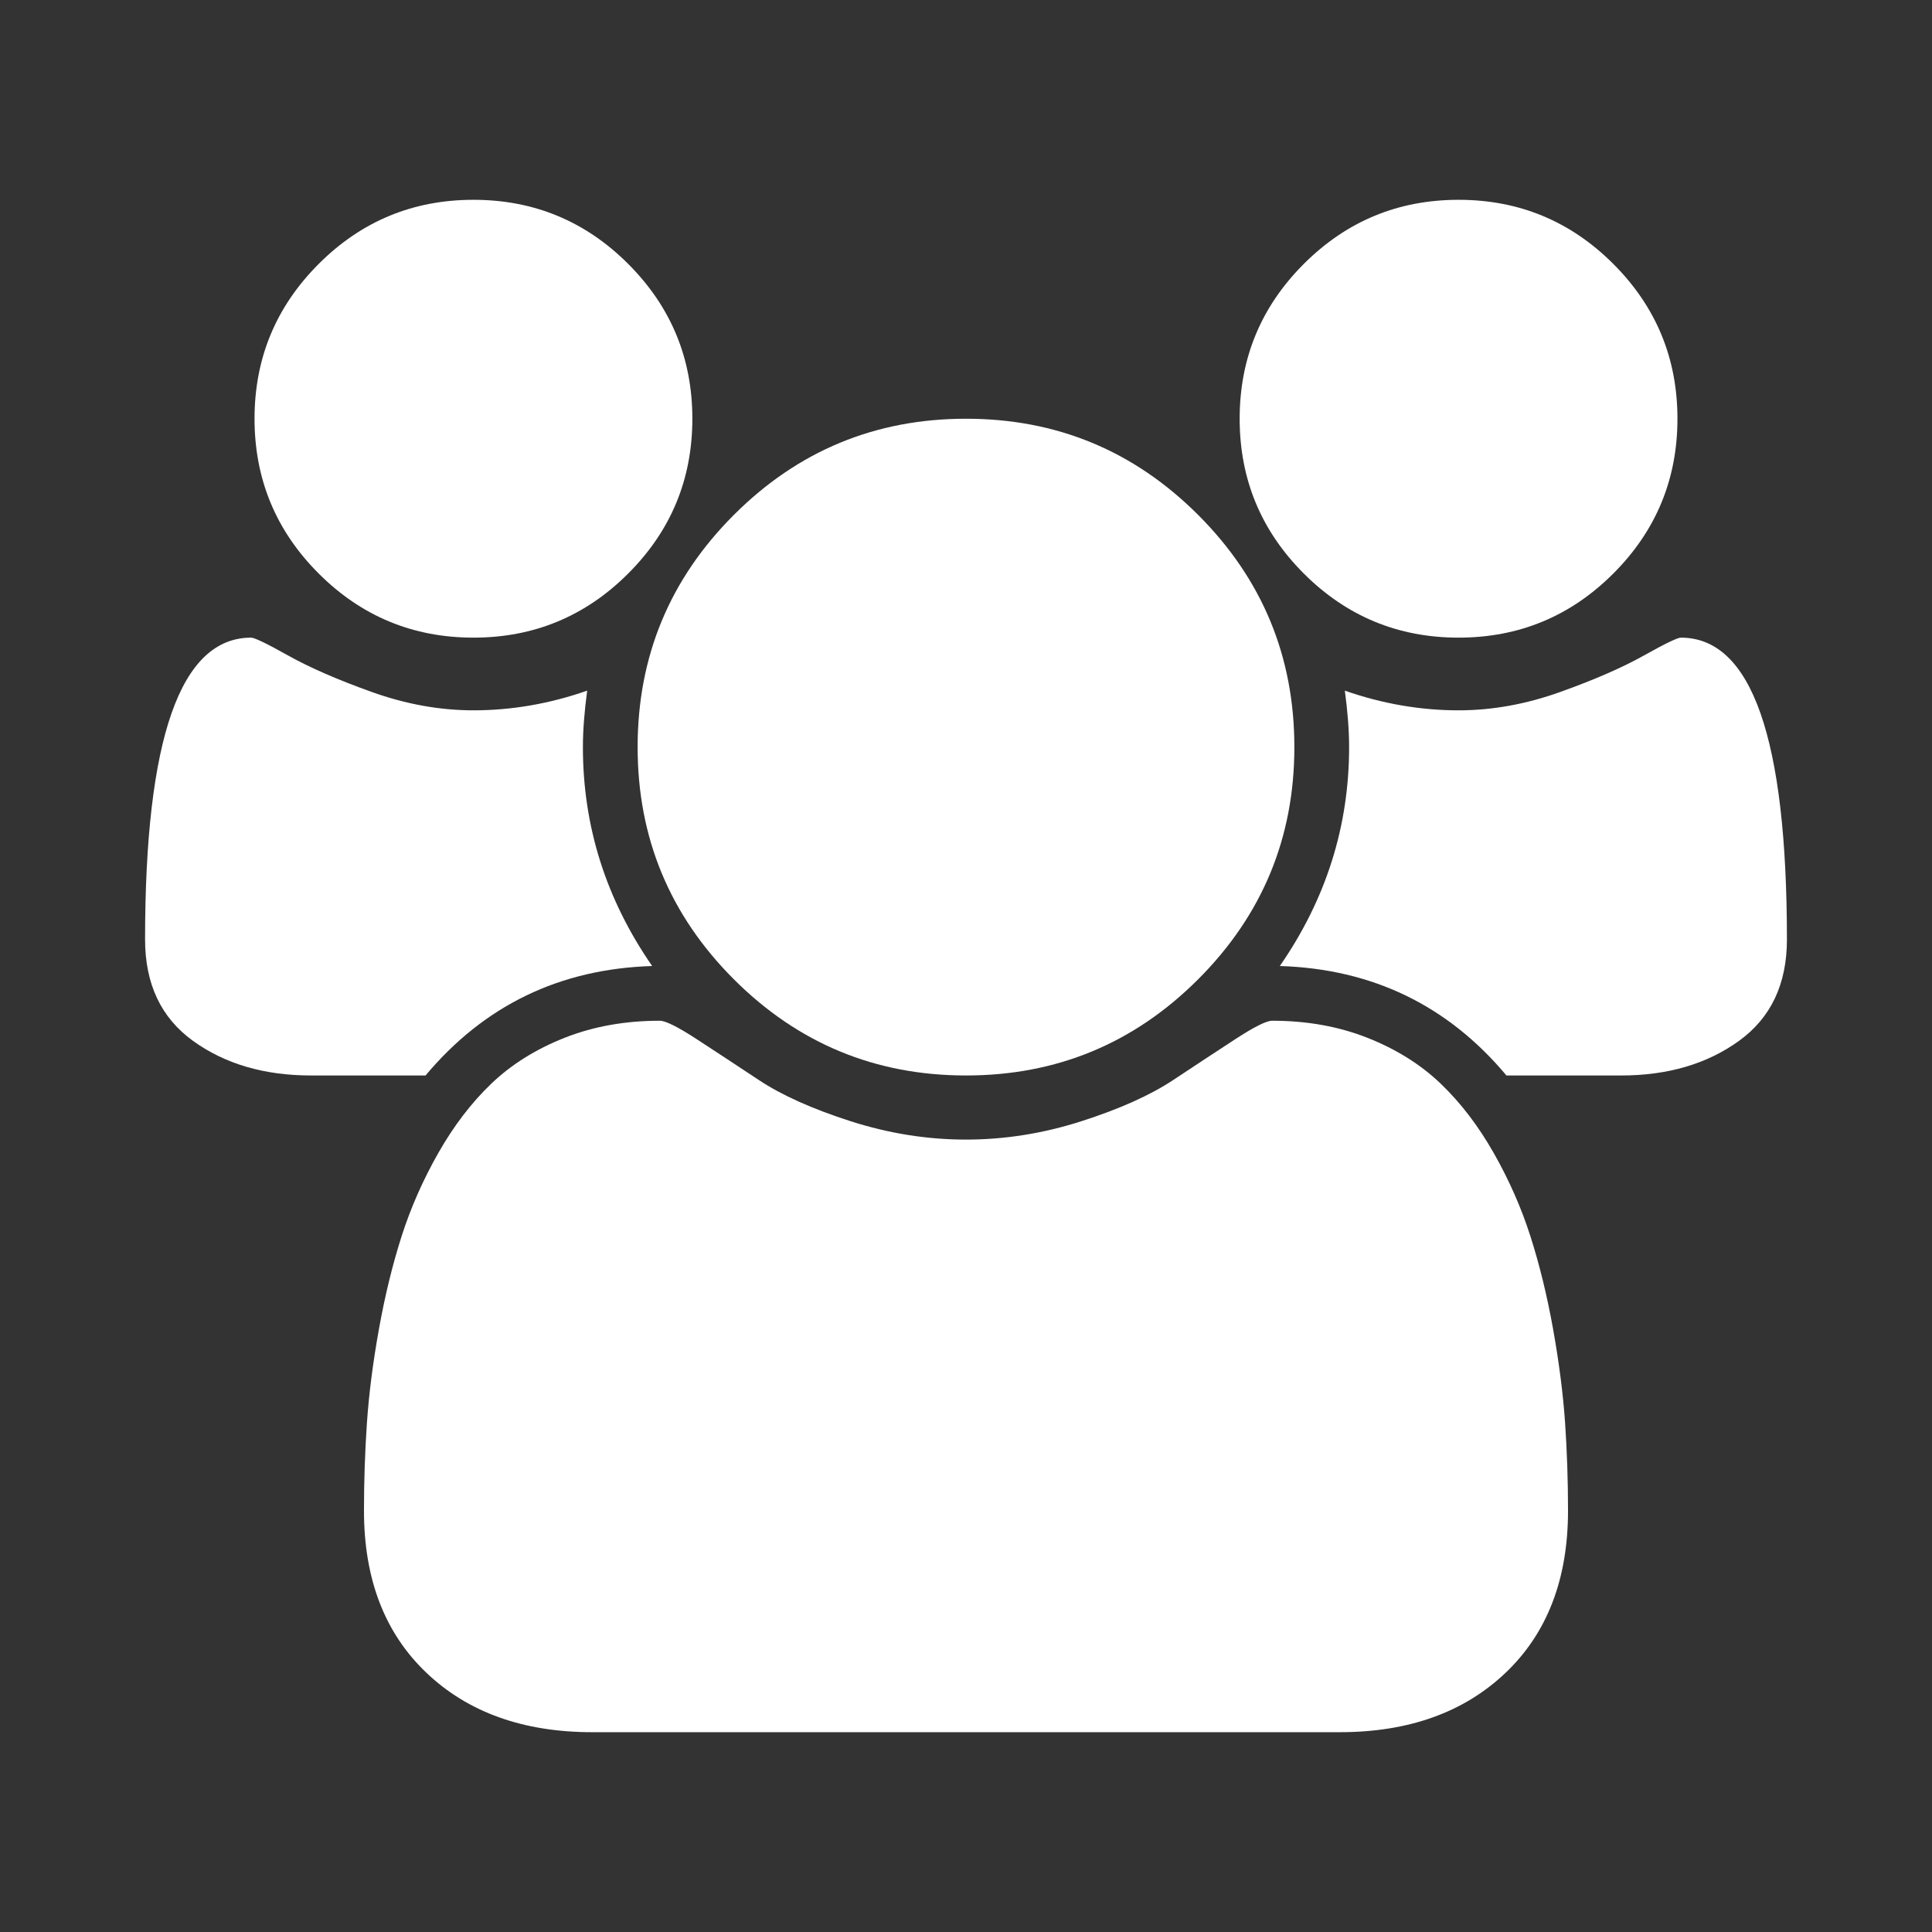 <?xml version="1.0" standalone="no"?><!DOCTYPE svg PUBLIC "-//W3C//DTD SVG 1.1//EN" "http://www.w3.org/Graphics/SVG/1.1/DTD/svg11.dtd"><svg t="1498557664819" class="icon" style="" viewBox="0 0 1024 1024" version="1.1" xmlns="http://www.w3.org/2000/svg" p-id="1759" xmlns:xlink="http://www.w3.org/1999/xlink" width="200" height="200"><rect x="0" y="0" width="1024" height="1024" fill="#333333" stroke="none"/><defs><style type="text/css"></style></defs><path d="M250.939 337.962c32.027 0 59.372-11.325 82.027-33.992 22.666-22.66 33.997-50.011 33.997-82.033 0-32.029-11.331-59.378-33.997-82.039-22.655-22.666-50-33.996-82.027-33.996-32.035 0-59.374 11.33-82.039 33.996-22.655 22.662-33.992 50.005-33.992 82.039 0 32.027 11.337 59.372 33.992 82.033C191.566 326.632 218.905 337.962 250.939 337.962L250.939 337.962 250.939 337.962zM250.939 337.962" fill="#ffffff" p-id="1760"></path><path d="M388.946 519.038c33.991 33.987 75.003 50.985 123.051 50.985 48.047 0 89.064-16.998 123.057-50.985 33.991-34.001 50.984-75.018 50.984-123.062 0-48.042-16.994-89.053-50.984-123.051-33.992-33.996-75.008-50.988-123.057-50.988-48.047 0-89.06 16.998-123.051 50.988-33.991 33.987-50.99 75.003-50.99 123.051S354.955 485.042 388.946 519.038L388.946 519.038 388.946 519.038zM388.946 519.038" fill="#ffffff" p-id="1761"></path><path d="M773.071 337.962c32.023 0 59.367-11.325 82.034-33.992 22.655-22.66 33.98-50.011 33.98-82.033 0-32.029-11.325-59.378-33.98-82.039-22.667-22.666-50.011-33.996-82.034-33.996-32.039 0-59.378 11.33-82.044 33.996-22.651 22.662-33.981 50.005-33.981 82.039 0 32.027 11.33 59.372 33.981 82.033C713.693 326.632 741.032 337.962 773.071 337.962L773.071 337.962 773.071 337.962zM773.071 337.962" fill="#ffffff" p-id="1762"></path><path d="M890.901 337.967c-1.811 0-8.379 3.172-19.709 9.52-11.325 6.347-26.067 12.768-44.19 19.262-18.125 6.494-36.106 9.742-53.931 9.742-20.25 0-40.333-3.469-60.278-10.426 1.505 11.178 2.264 21.151 2.264 29.912 0 42.002-12.241 80.676-36.722 116.031 48.953 1.51 88.986 20.851 120.114 58.021l60.736 0c24.777 0 45.627-6.132 62.541-18.361 16.92-12.236 25.382-30.145 25.382-53.705C947.112 391.294 928.381 337.962 890.901 337.967L890.901 337.967 890.901 337.967zM890.901 337.967" fill="#ffffff" p-id="1763"></path><path d="M823.161 704.404c-3.174-17.683-7.184-34.075-12.015-49.179-4.836-15.109-11.335-29.833-19.483-44.185-8.163-14.346-17.53-26.592-28.112-36.717-10.578-10.125-23.498-18.203-38.75-24.25-15.262-6.041-32.112-9.061-50.537-9.061-3.026 0-9.514 3.252-19.492 9.746-9.973 6.494-20.994 13.756-33.081 21.757-12.088 7.998-28.245 15.25-48.501 21.749-20.255 6.494-40.649 9.746-61.189 9.746-20.54 0-40.944-3.252-61.183-9.746-20.25-6.499-36.413-13.751-48.501-21.749-12.088-8-23.113-15.263-33.081-21.757-9.977-6.494-16.467-9.746-19.493-9.746-18.434 0-35.274 3.021-50.536 9.061-15.262 6.048-28.176 14.126-38.755 24.25-10.579 10.12-19.94 22.373-28.102 36.717-8.158 14.352-14.651 29.071-19.488 44.185-4.831 15.104-8.836 31.497-12.01 49.179-3.179 17.677-5.289 34.139-6.347 49.406-1.058 15.256-1.59 30.896-1.59 46.91 0 36.254 11.031 64.888 33.087 85.881 22.061 20.998 51.373 31.497 87.928 31.497L710.066 918.099c36.56 0 65.862-10.499 87.934-31.497 22.055-20.992 33.081-49.626 33.081-85.881 0-16.015-0.532-31.649-1.574-46.91C828.439 738.544 826.323 722.082 823.161 704.404L823.161 704.404 823.161 704.404zM823.161 704.404" fill="#ffffff" p-id="1764"></path><path d="M345.661 512.007c-24.482-35.354-36.712-74.029-36.707-116.031 0-8.763 0.757-18.73 2.264-29.912-19.94 6.951-40.039 10.426-60.278 10.426-17.831 0-35.809-3.248-53.937-9.742-18.125-6.494-32.859-12.914-44.185-19.262-11.33-6.347-17.909-9.52-19.718-9.52-37.47 0-56.205 53.332-56.205 159.995 0 23.561 8.462 41.469 25.376 53.705 16.924 12.231 37.775 18.356 62.547 18.356l60.736 0C256.68 532.858 296.708 513.518 345.661 512.007L345.661 512.007 345.661 512.007zM345.661 512.007" fill="#ffffff" p-id="1765"></path></svg>
